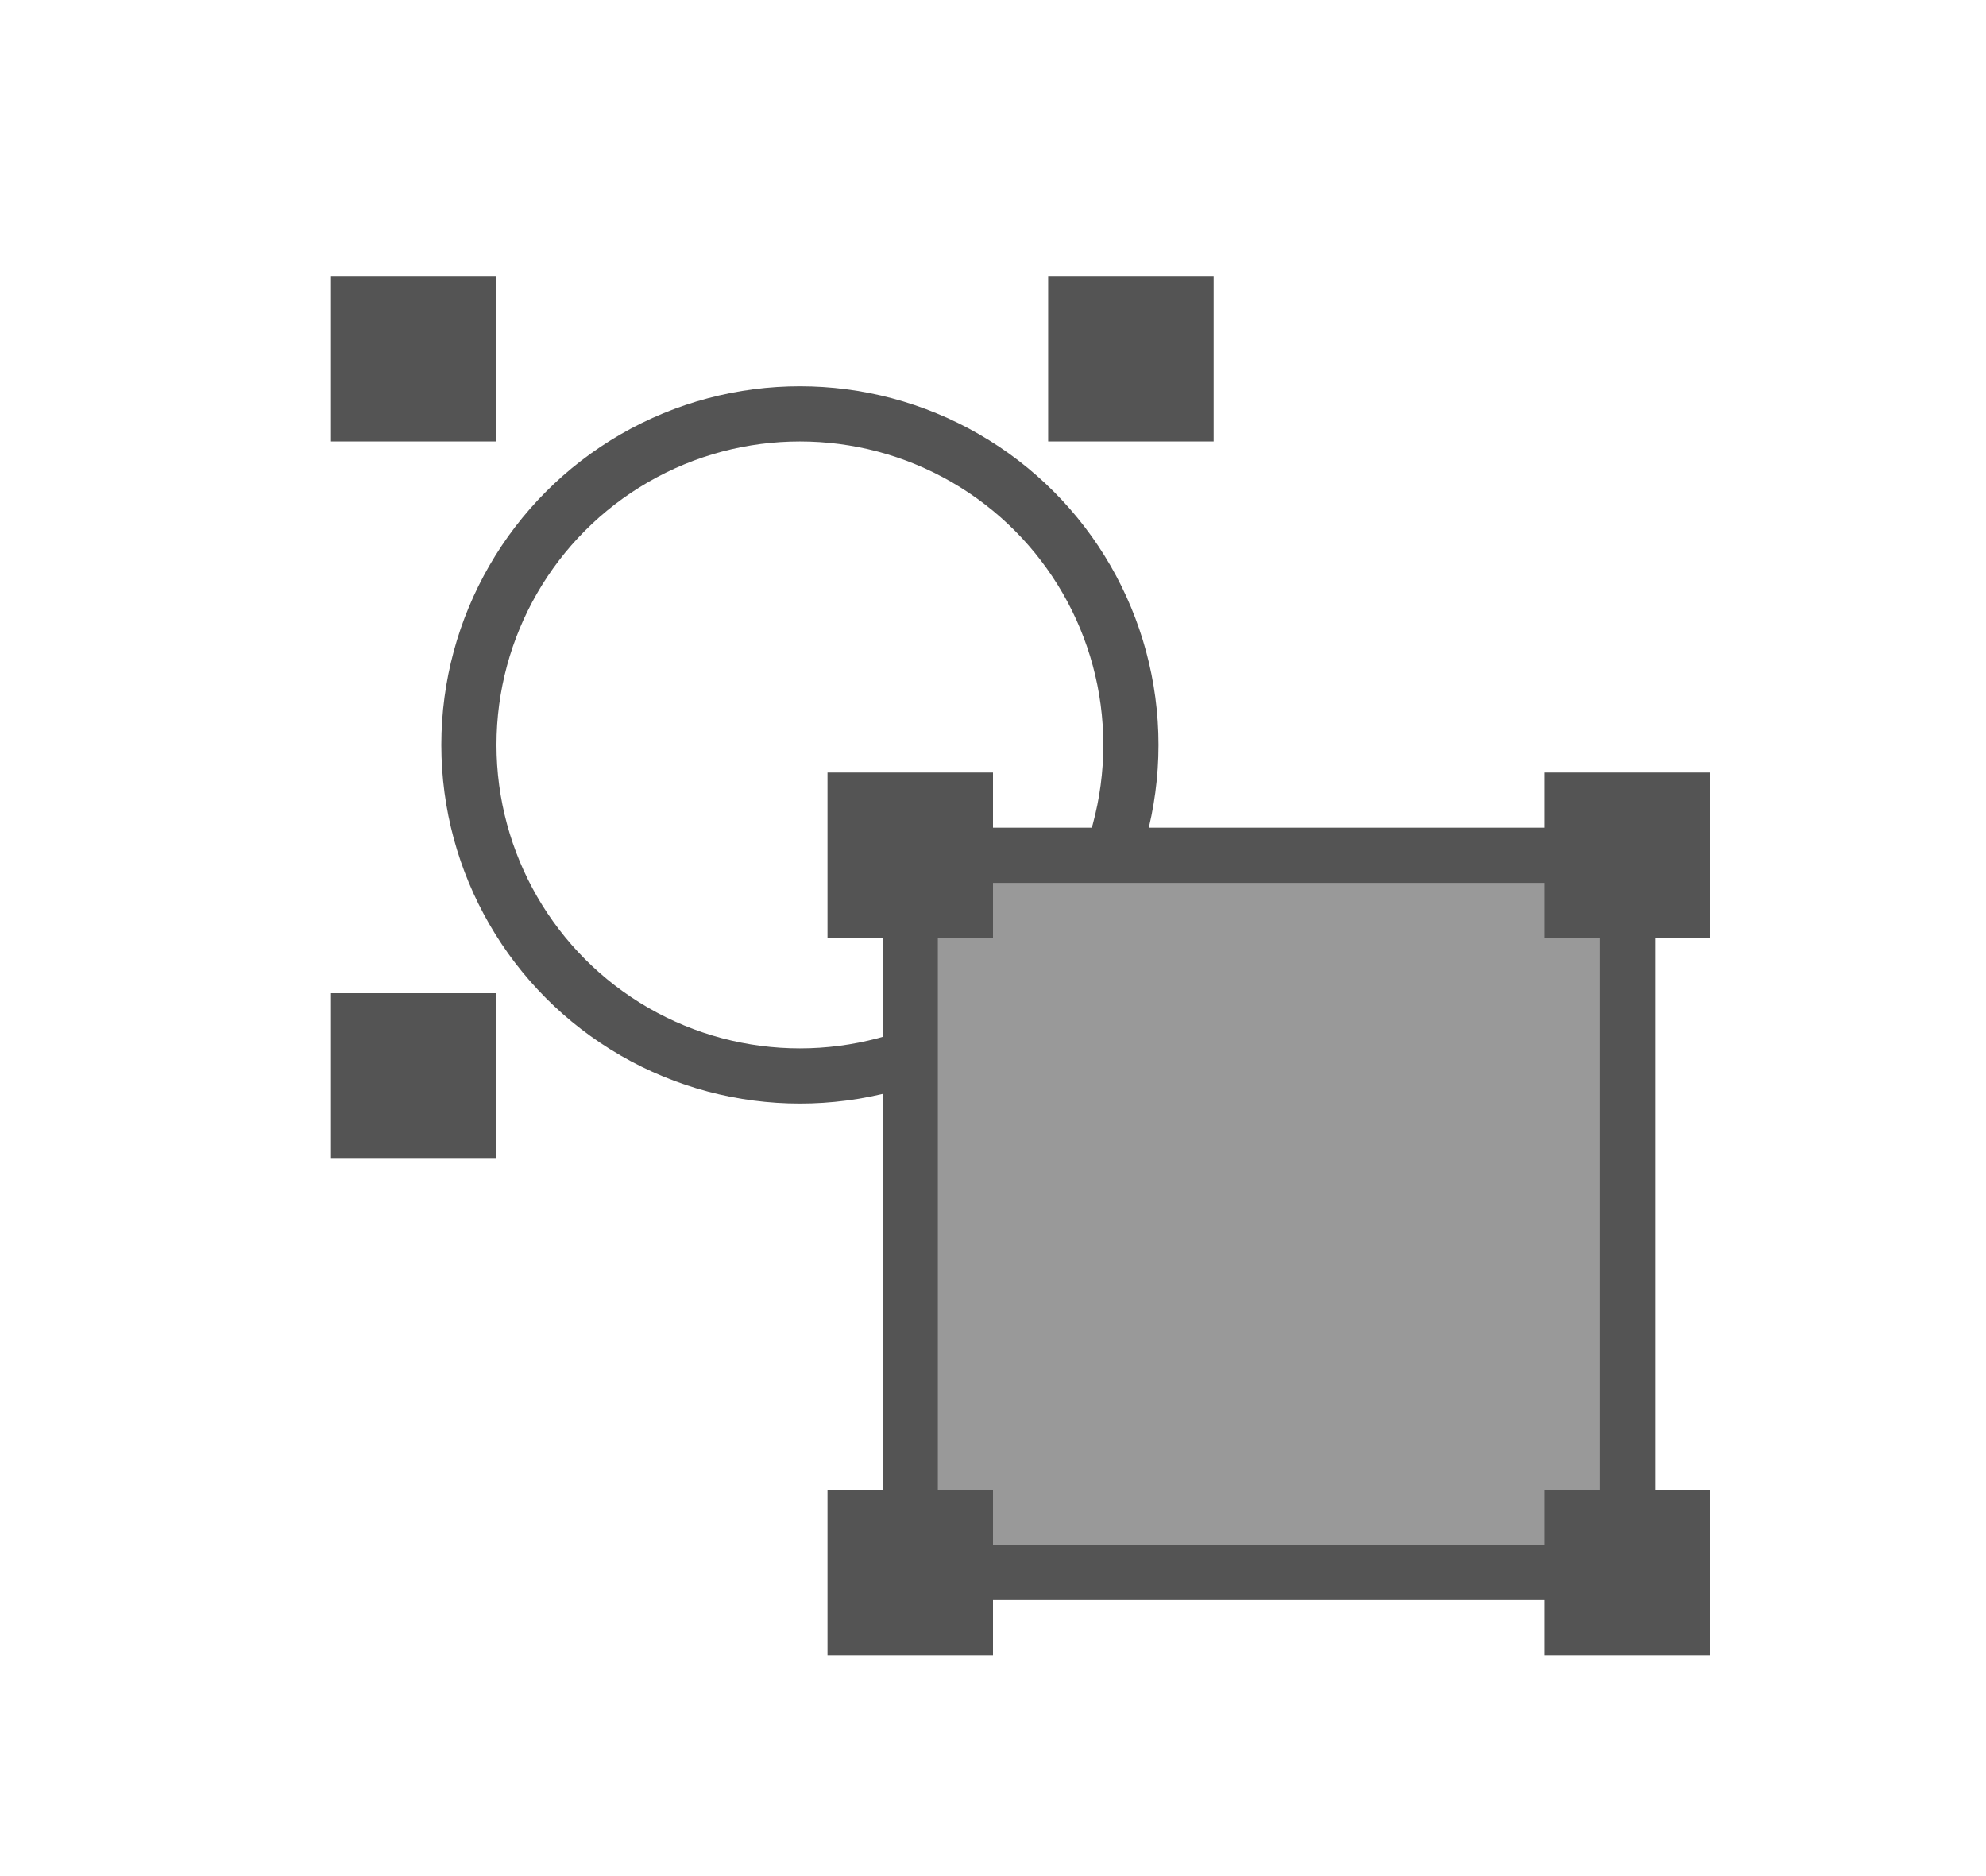 <svg width="36" height="34" viewBox="0 0 36 34" xmlns="http://www.w3.org/2000/svg">
    <g fill="none" fill-rule="evenodd">
        <path d="M0 0h36v34H0z"/>
        <g transform="translate(6 5)">
            <circle stroke="#545454" cx="8.5" cy="8.5" r="6"/>
            <path fill="#545454" fill-rule="nonzero" d="M0 13h3v3H0z"/>
            <path fill="#000" fill-rule="nonzero" d="M13 13h3v3h-3z"/>
            <path fill="#545454" fill-rule="nonzero" d="M0 0h3v3H0zM13 0h3v3h-3z"/>
        </g>
        <g transform="translate(15 14)" fill-rule="nonzero">
            <rect stroke="#545454" fill="#999" x="1.5" y="1.5" width="13" height="13" rx="1"/>
            <path fill="#545454" d="M0 13h3v3H0zM13 13h3v3h-3zM0 0h3v3H0zM13 0h3v3h-3z"/>
        </g>
    </g>
</svg>
